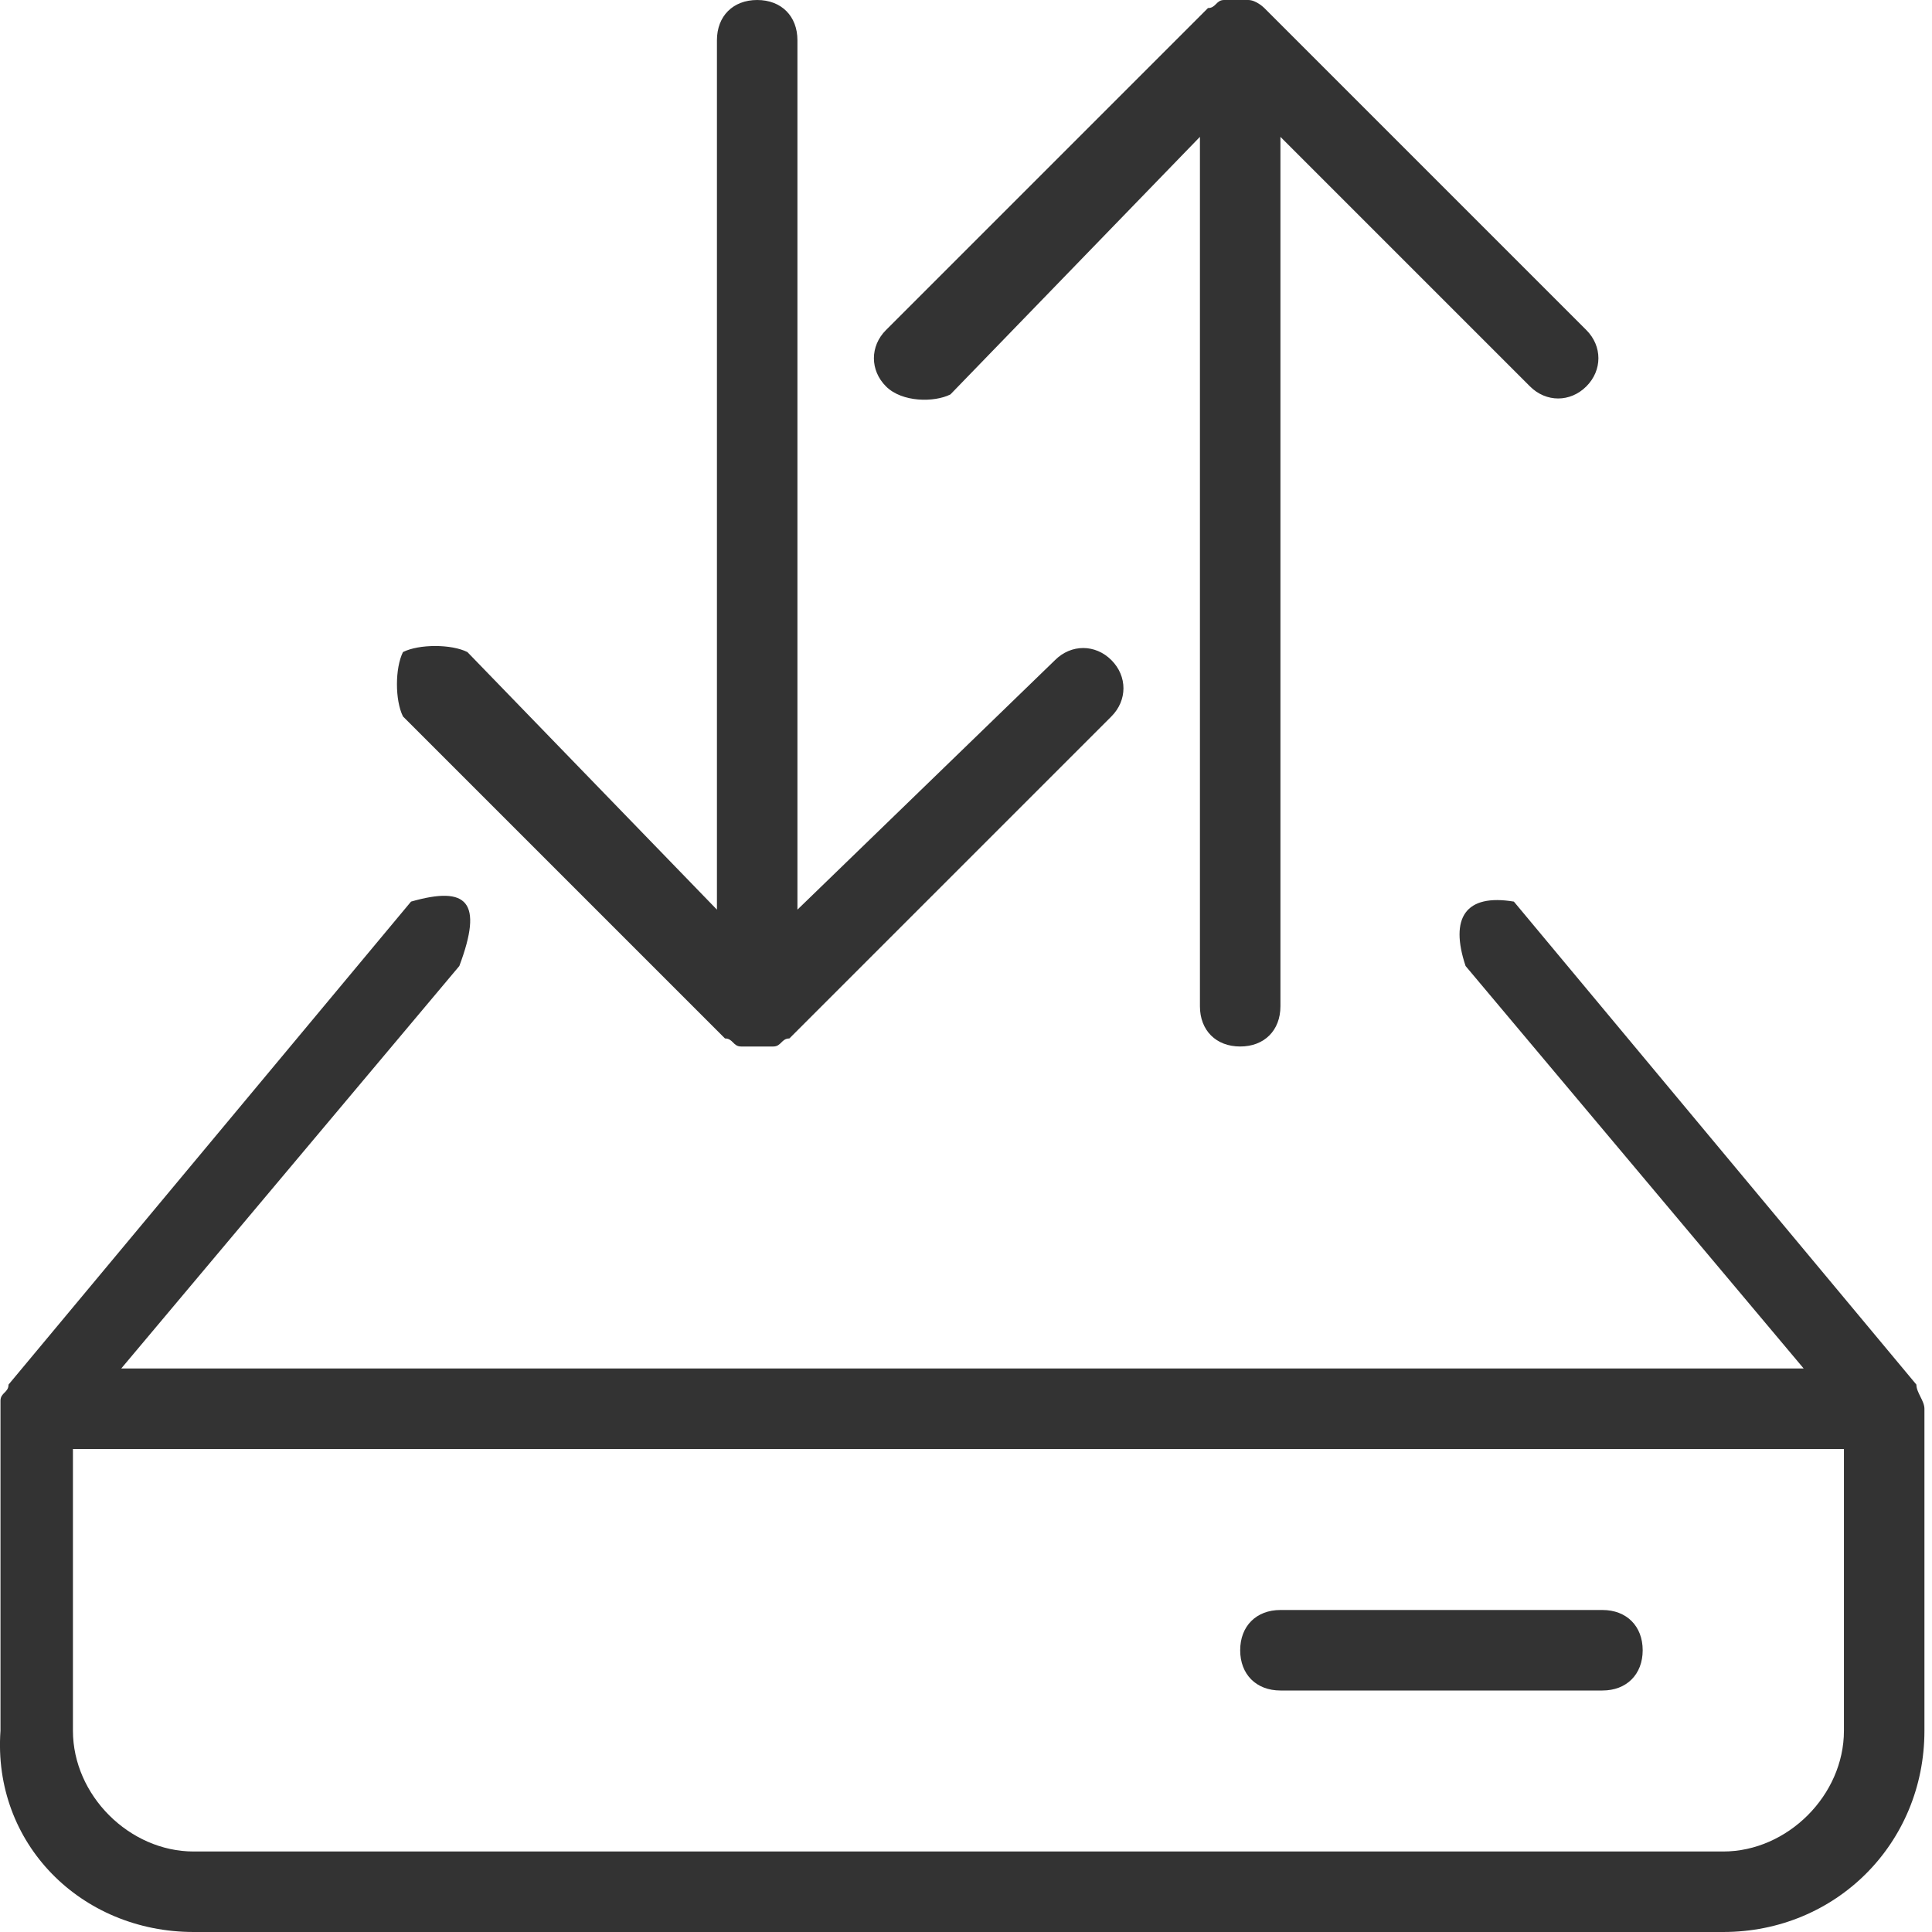 <?xml version="1.0" encoding="UTF-8"?>
<svg width="24px" height="24px" viewBox="0 0 24 24" version="1.1" xmlns="http://www.w3.org/2000/svg" xmlns:xlink="http://www.w3.org/1999/xlink">
    <!-- Generator: Sketch 53.2 (72643) - https://sketchapp.com -->
    <title>Assets / Icons / Import-Export</title>
    <desc>Created with Sketch.</desc>
    <g id="Assets-/-Icons-/-Import-Export" stroke="none" stroke-width="1" fill="none" fill-rule="evenodd">
        <path d="M11.806,4.9 L14.906,1.7 L14.906,12.5 C14.906,12.8 15.106,13 15.406,13 C15.706,13 15.906,12.8 15.906,12.5 L15.906,1.7 L19.006,4.8 C19.206,5 19.506,5 19.706,4.8 C19.906,4.6 19.906,4.3 19.706,4.1 L15.706,0.1 C15.706,0.1 15.606,0 15.506,0 C15.506,3.60822483e-16 15.306,3.60822483e-16 15.206,3.60822483e-16 C15.106,3.60822483e-16 15.106,0.1 15.006,0.1 C15.006,0.1 15.006,0.1 15.006,0.1 L11.006,4.1 C10.806,4.3 10.806,4.6 11.006,4.8 C11.206,5 11.606,5 11.806,4.9 Z M9.006,12.9 C9.006,12.9 9.006,12.9 9.006,12.9 C9.106,12.9 9.106,13 9.206,13 C9.306,13 9.306,13 9.406,13 C9.406,13 9.406,13 9.406,13 C9.506,13 9.506,13 9.606,13 C9.706,13 9.706,12.9 9.806,12.9 C9.806,12.9 9.806,12.9 9.806,12.9 L13.806,8.9 C14.006,8.7 14.006,8.4 13.806,8.2 C13.606,8 13.306,8 13.106,8.2 L9.906,11.3 L9.906,0.5 C9.906,0.2 9.706,0 9.406,0 C9.106,0 8.906,0.2 8.906,0.5 L8.906,11.3 L5.806,8.1 C5.606,8 5.206,8 5.006,8.1 C4.906,8.3 4.906,8.7 5.006,8.9 L9.006,12.9 Z M15.906,21 L19.906,21 C20.206,21 20.406,20.8 20.406,20.5 C20.406,20.2 20.206,20 19.906,20 L15.906,20 C15.606,20 15.406,20.2 15.406,20.5 C15.406,20.8 15.606,21 15.906,21 Z M23.906,17.5 C23.906,17.4 23.906,17.4 23.906,17.5 C23.906,17.4 23.806,17.3 23.806,17.2 C23.806,17.2 23.806,17.2 23.806,17.2 L18.806,11.2 C18.206,11.1 18.006,11.4 18.206,12 L22.406,17 L1.506,17 L5.706,12 C6.006,11.2 5.806,11 5.106,11.2 L0.106,17.2 C0.106,17.2 0.106,17.2 0.106,17.2 C0.106,17.3 0.006,17.3 0.006,17.4 C0.006,17.4 0.006,17.4 0.006,17.5 C0.006,17.5 0.006,17.5 0.006,17.5 L0.006,21.5 C-0.094,22.9 1.006,24 2.406,24 L21.406,24 C22.806,24 23.906,22.9 23.906,21.5 L23.906,17.5 C23.906,17.5 23.906,17.5 23.906,17.5 Z M22.906,21.5 C22.906,22.3 22.206,23 21.406,23 L2.406,23 C1.606,23 0.906,22.3 0.906,21.5 L0.906,18 L22.906,18 L22.906,21.5 Z" id="Shape" fill="#333333"></path>
    </g>
</svg>
